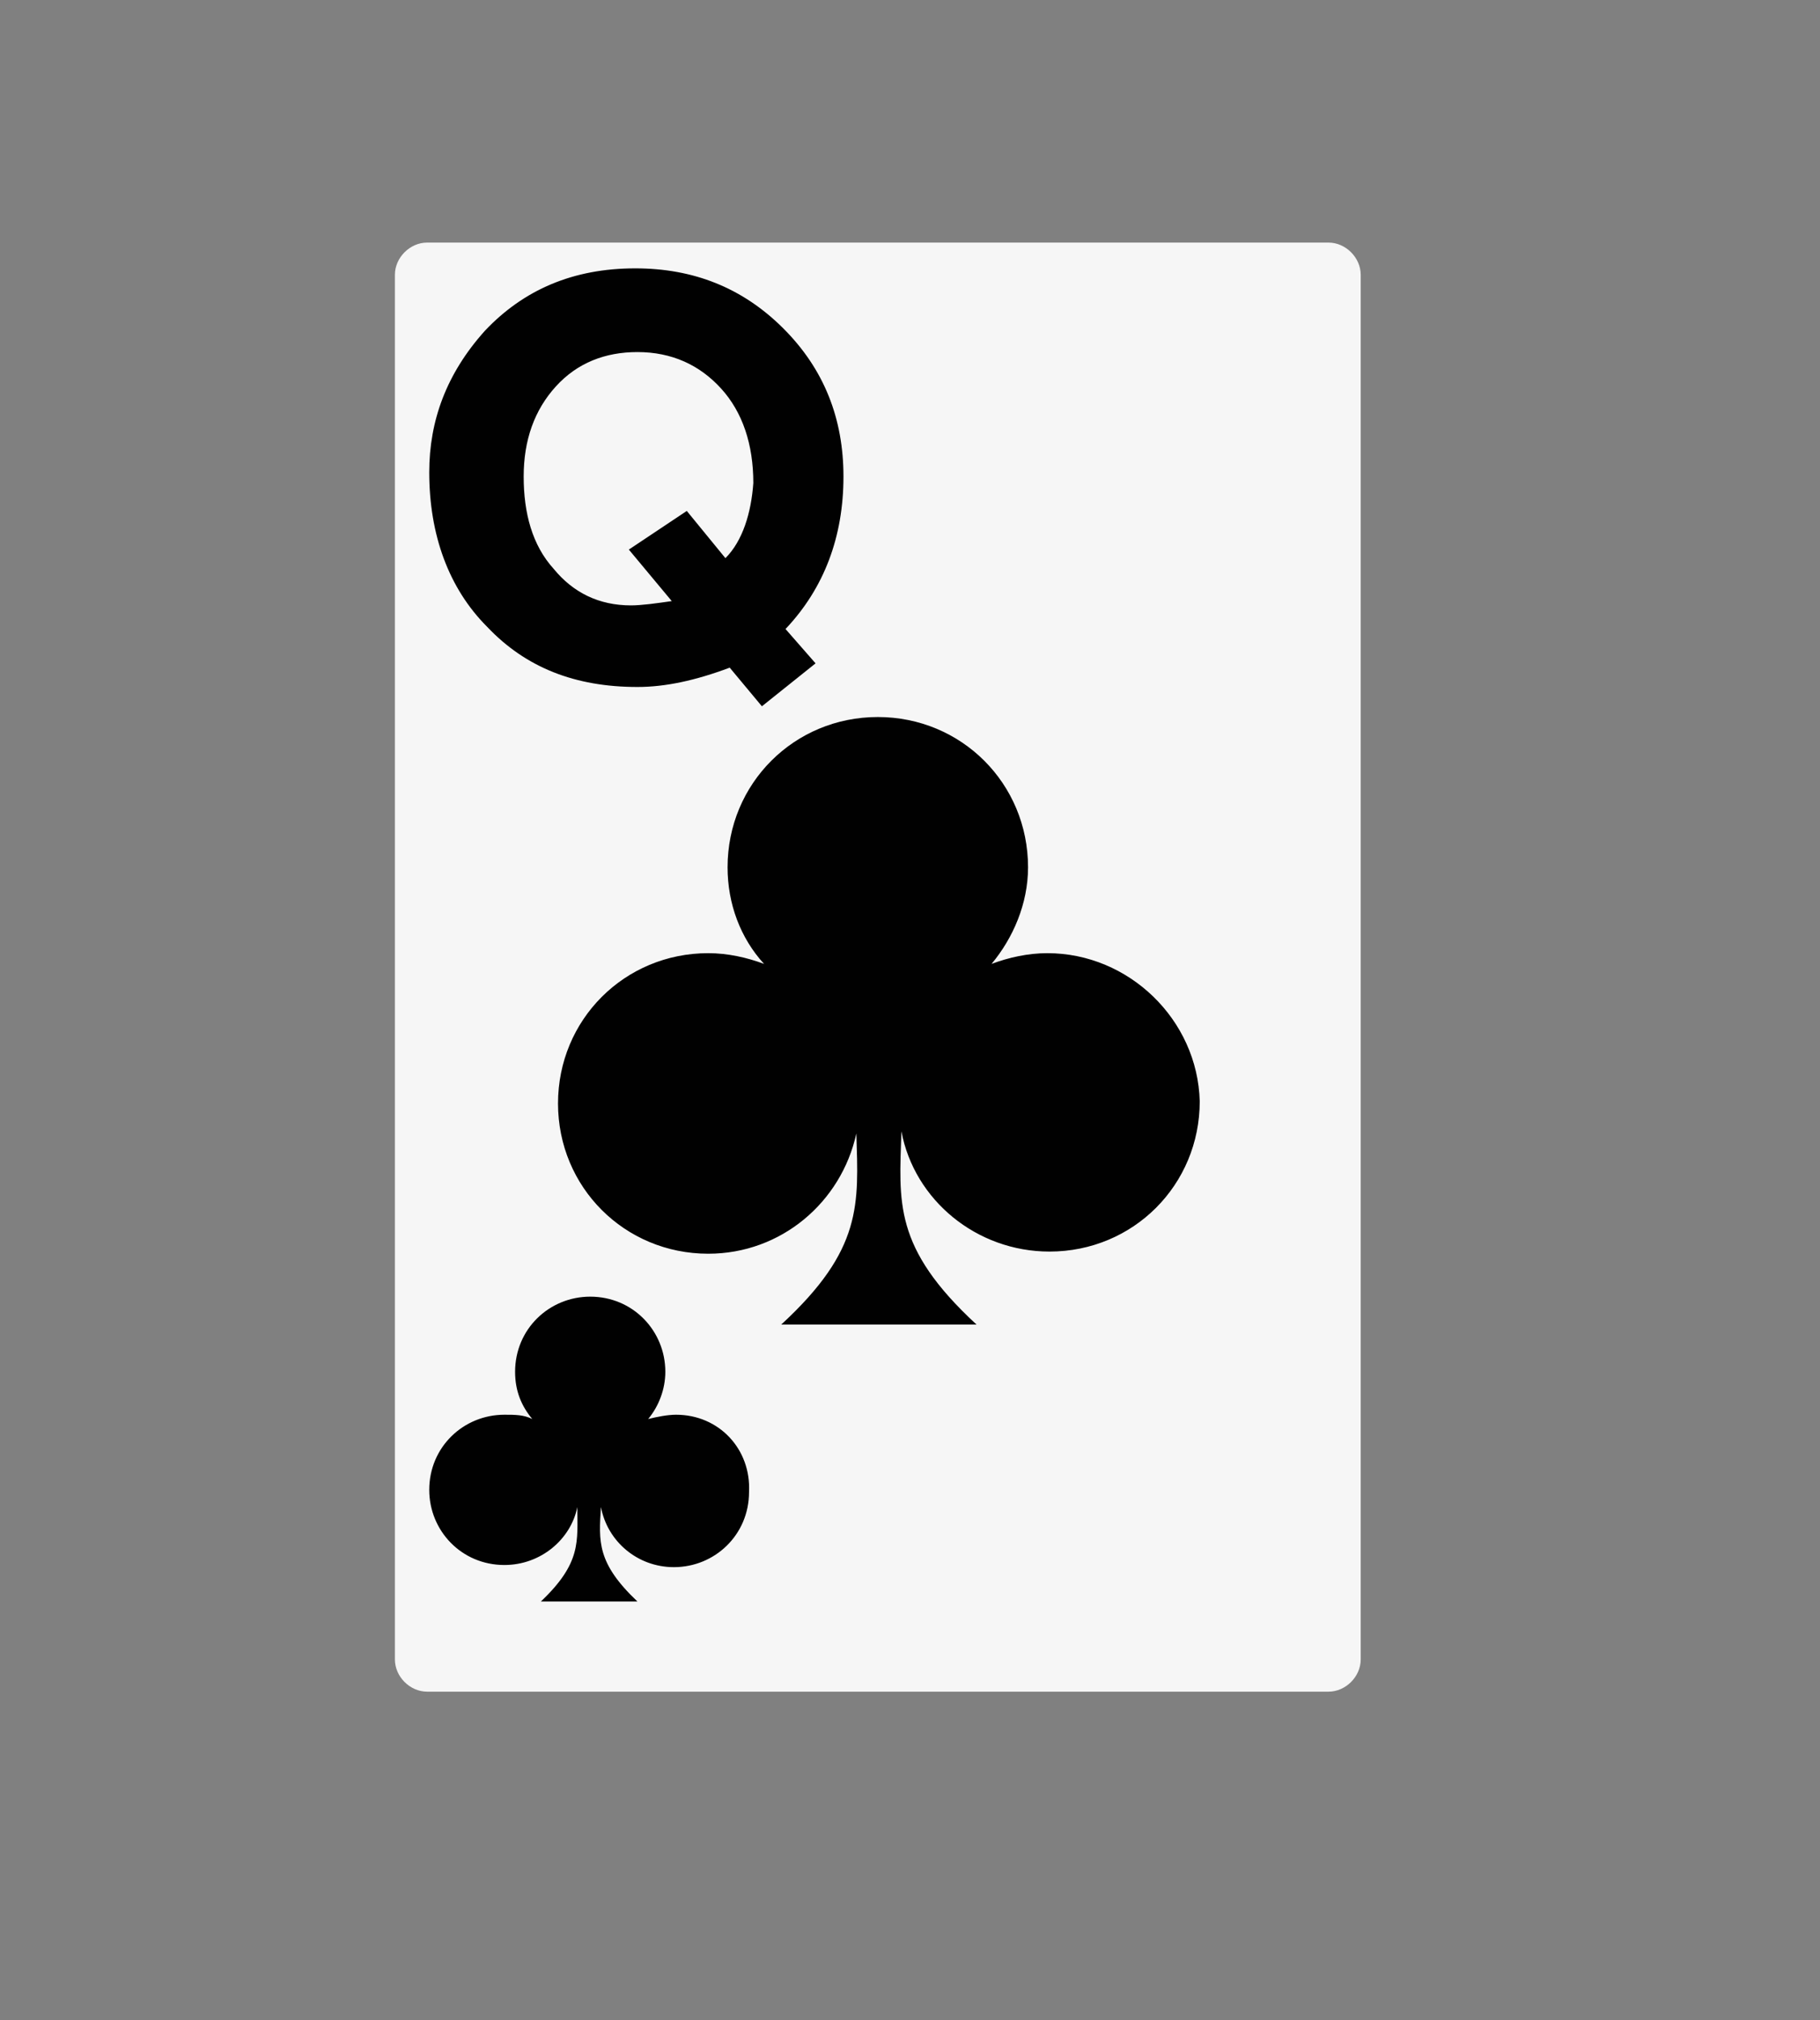 <?xml version="1.0" encoding="utf-8"?>
<!-- Generator: Adobe Illustrator 23.0.3, SVG Export Plug-In . SVG Version: 6.00 Build 0)  -->
<svg version="1.1" id="Layer_1" xmlns="http://www.w3.org/2000/svg" xmlns:xlink="http://www.w3.org/1999/xlink" x="0px" y="0px"
	 viewBox="0 0 84.8 94.1" style="enable-background:new 0 0 84.8 94.1;" xml:space="preserve">
<rect x="0" y="0" width="84.8" height="94.1" fill="#808080" stroke="none"/>
<style type="text/css">
	.st0{fill:#F6F6F6;}
	.st1{fill:#BE202E;}
	.st2{fill:#FFFFFF;}
	.st3{fill:#010101;}
	.st4{fill:#231F20;}
	.st5{opacity:0.3;}
</style>
<g>
	<path class="st0" d="M63.4,77.3c0,0.8-0.7,1.5-1.5,1.5h-42c-0.8,0-1.5-0.7-1.5-1.5V12.8c0-0.8,0.7-1.5,1.5-1.5h42
		c0.8,0,1.5,0.7,1.5,1.5V77.3z"/>
	<path class="st3" d="M31.5,65.9c-0.4,0-0.9,0.1-1.3,0.2c0.5-0.6,0.8-1.4,0.8-2.2c0-1.9-1.5-3.5-3.5-3.5c-1.9,0-3.5,1.5-3.5,3.5
		c0,0.9,0.3,1.6,0.8,2.2c-0.4-0.2-0.8-0.2-1.3-0.2c-1.9,0-3.5,1.5-3.5,3.5c0,1.9,1.5,3.5,3.5,3.5c1.7,0,3.1-1.2,3.4-2.7
		c0,1.6,0.2,2.6-1.7,4.4c1.2,0,3.5,0,4.5,0c-1.9-1.8-1.8-2.8-1.7-4.4c0.3,1.6,1.7,2.8,3.4,2.8c1.9,0,3.5-1.5,3.5-3.5
		C35,67.5,33.5,65.9,31.5,65.9z"/>
	<path class="st3" d="M48.8,44.4c-0.9,0-1.8,0.2-2.6,0.5c1-1.2,1.7-2.8,1.7-4.5c0-3.9-3.1-7-7-7c-3.9,0-7,3.1-7,7
		c0,1.7,0.6,3.3,1.7,4.5c-0.8-0.3-1.7-0.5-2.6-0.5c-3.9,0-7,3.1-7,7c0,3.9,3.1,7,7,7c3.4,0,6.2-2.4,6.9-5.6c0.1,3.3,0.3,5.4-3.5,8.9
		c2.4,0,7.1,0,9.1,0c-3.9-3.6-3.6-5.7-3.5-9c0.6,3.2,3.5,5.6,6.9,5.6c3.9,0,7-3.1,7-7C55.8,47.5,52.6,44.4,48.8,44.4z"/>
	<path class="st3" d="M38,30.9l-1.4-1.6c1.8-1.9,2.7-4.3,2.7-7.1c0-2.7-0.9-5-2.8-6.9c-1.9-1.9-4.2-2.8-6.9-2.8c-2.9,0-5.2,1-7,2.9
		c-1.8,2-2.6,4.2-2.6,6.6c0,2.9,0.9,5.4,2.7,7.2c1.8,1.9,4.1,2.8,7,2.8c1.3,0,2.7-0.3,4.3-0.9l1.5,1.8L38,30.9z M33.8,26L32,23.8
		l-2.7,1.8l2,2.4c-0.7,0.1-1.4,0.2-1.9,0.2c-1.5,0-2.7-0.6-3.6-1.7c-1-1.1-1.4-2.6-1.4-4.3c0-1.7,0.5-3.1,1.5-4.2
		c1-1.1,2.3-1.6,3.8-1.6c1.6,0,2.9,0.6,3.9,1.7c1,1.1,1.5,2.6,1.5,4.4C35,23.9,34.6,25.2,33.8,26z"/>
</g>
</svg>
